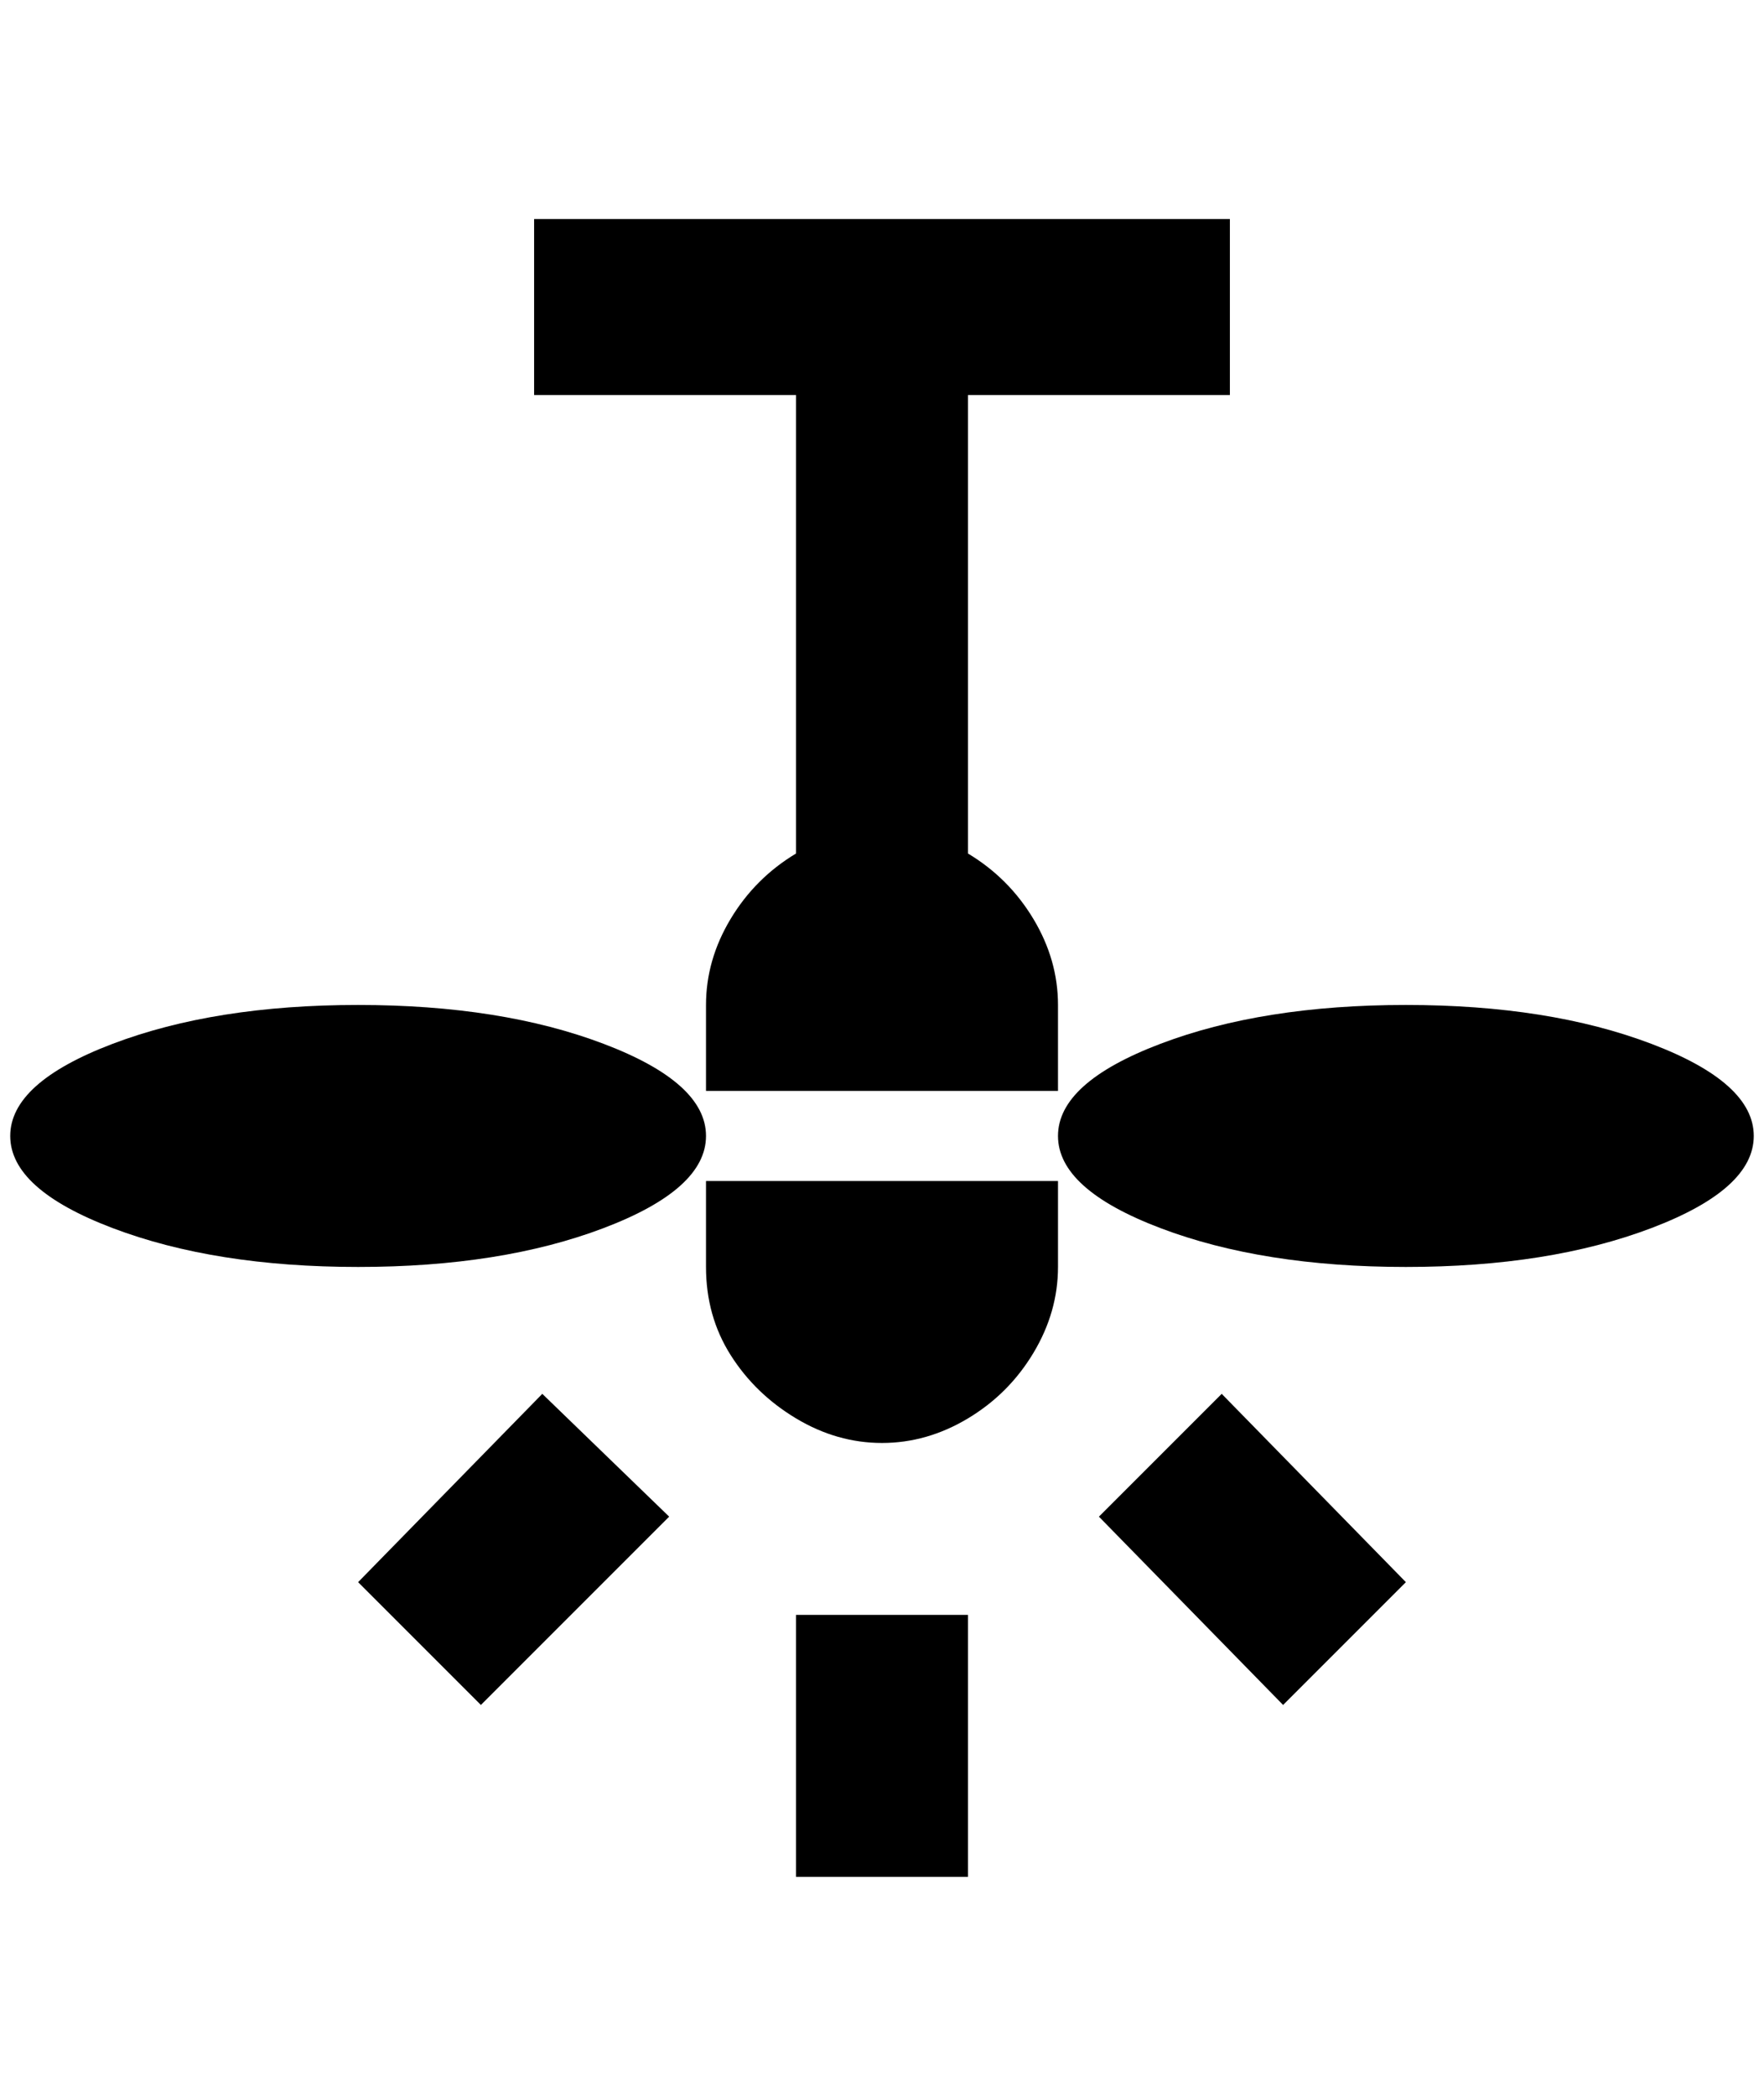 <?xml version="1.0" standalone="no"?>
<!DOCTYPE svg PUBLIC "-//W3C//DTD SVG 1.1//EN" "http://www.w3.org/Graphics/SVG/1.1/DTD/svg11.dtd" >
<svg xmlns="http://www.w3.org/2000/svg" xmlns:xlink="http://www.w3.org/1999/xlink" version="1.1" viewBox="-10 0 1724 2048">
   <path fill="currentColor"
d="M512 214v172h256v448q-40 24 -64 64t-24 84v84h344v-84q0 -44 -24 -84t-64 -64v-448h256v-172h-680zM340 982q-140 0 -240 38t-100 90t100 90t240 38t240 -38t100 -90t-100 -90t-240 -38zM1364 982q-140 0 -240 38t-100 90t100 90t240 38t240 -38t100 -90t-100 -90
t-240 -38zM680 1154v84q0 48 24 86t64 62t84 24t84 -24t64 -64t24 -84v-84h-344zM936 1578v256h-168v-256h168zM1184 1362l180 184l-120 120l-180 -184zM644 1482l-184 184l-120 -120l180 -184z" />
</svg>
